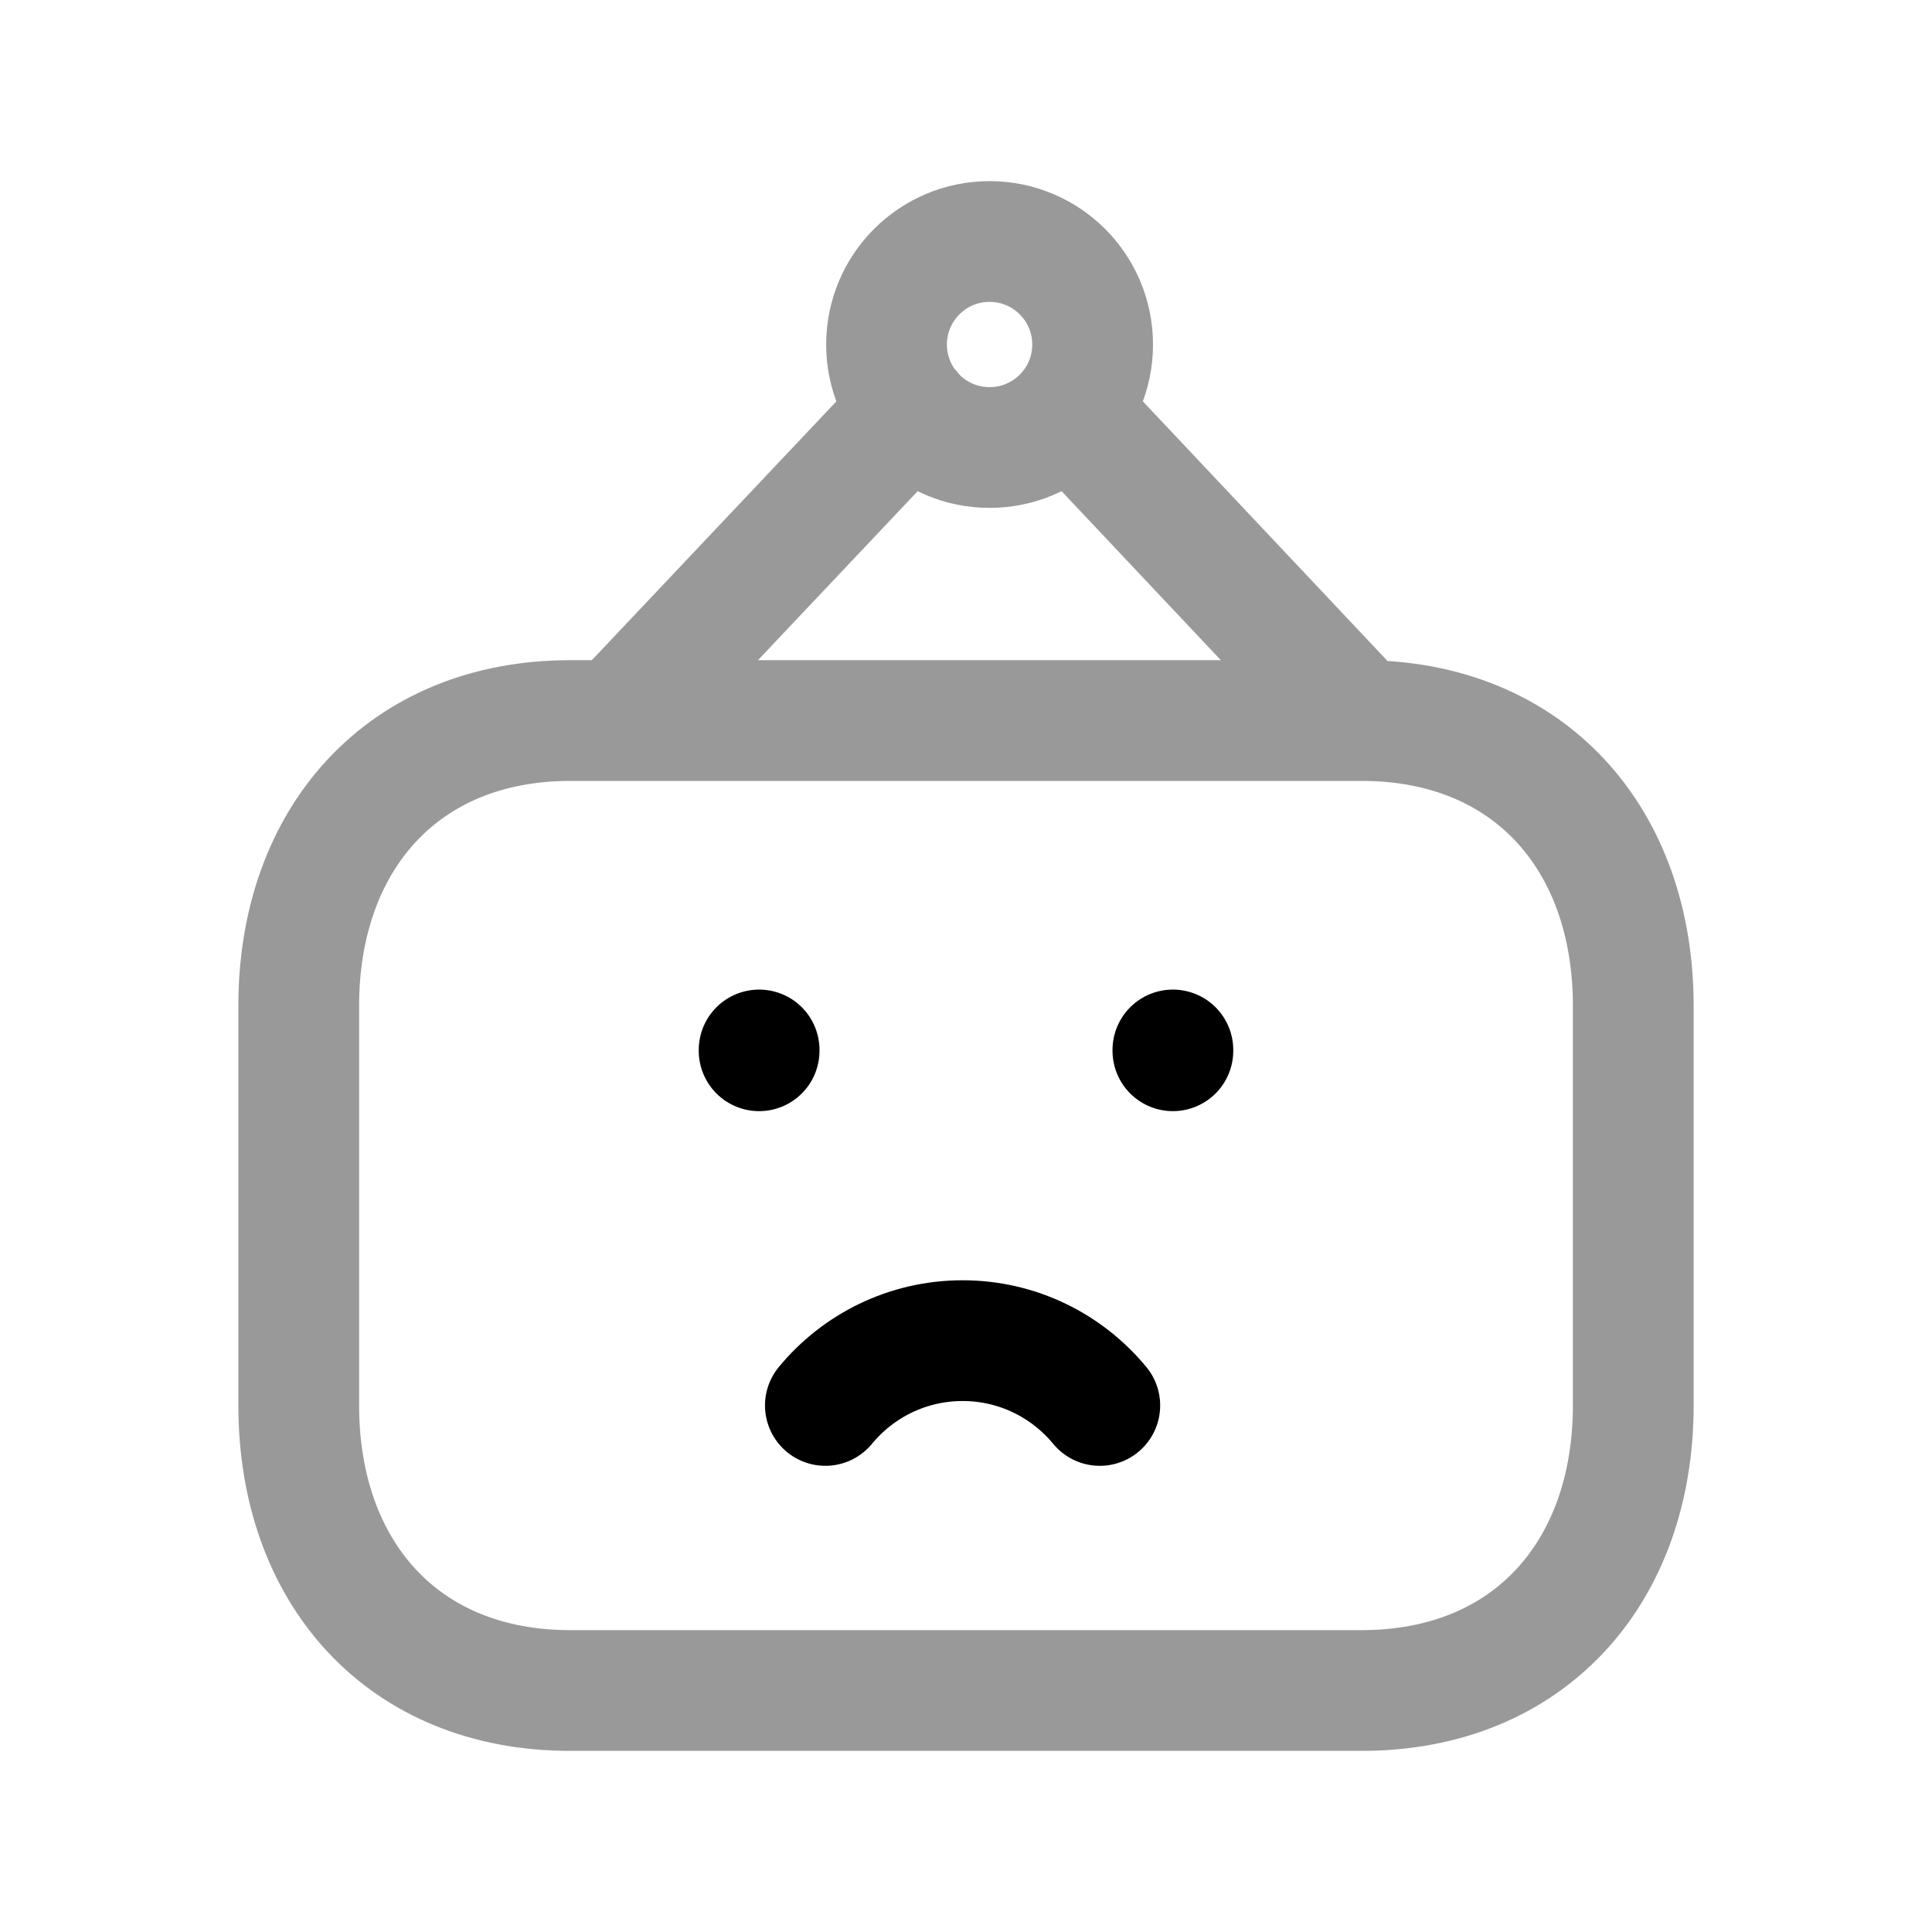 <svg width="24" height="24" viewBox="0 0 24 24" fill="none" xmlns="http://www.w3.org/2000/svg">
<path opacity="0.4" d="M16.903 8.951L13.274 5.1M11.315 5.099L7.676 8.95M16.918 8.951H7.081C5.01 8.951 3.711 10.418 3.711 12.494V17.457C3.711 19.534 5.004 21 7.081 21H16.917C18.995 21 20.289 19.534 20.289 17.457V12.494C20.289 10.418 18.995 8.951 16.918 8.951ZM11.013 4.28C11.013 4.987 11.586 5.559 12.293 5.559C13 5.559 13.573 4.987 13.573 4.28C13.573 3.573 13 3 12.293 3C11.586 3 11.013 3.573 11.013 4.28Z" stroke="black" stroke-width="1.5" stroke-linecap="round" stroke-linejoin="round"/>
<path d="M9.43 13.043V13.053" stroke="black" stroke-width="1.5" stroke-linecap="round" stroke-linejoin="round"/>
<path d="M14.57 13.043V13.053" stroke="black" stroke-width="1.5" stroke-linecap="round" stroke-linejoin="round"/>
<path d="M13.662 17.459C13.257 16.968 12.644 16.654 11.958 16.654C11.271 16.654 10.658 16.968 10.253 17.459" stroke="black" stroke-width="1.5" stroke-linecap="round" stroke-linejoin="round"/>
</svg>